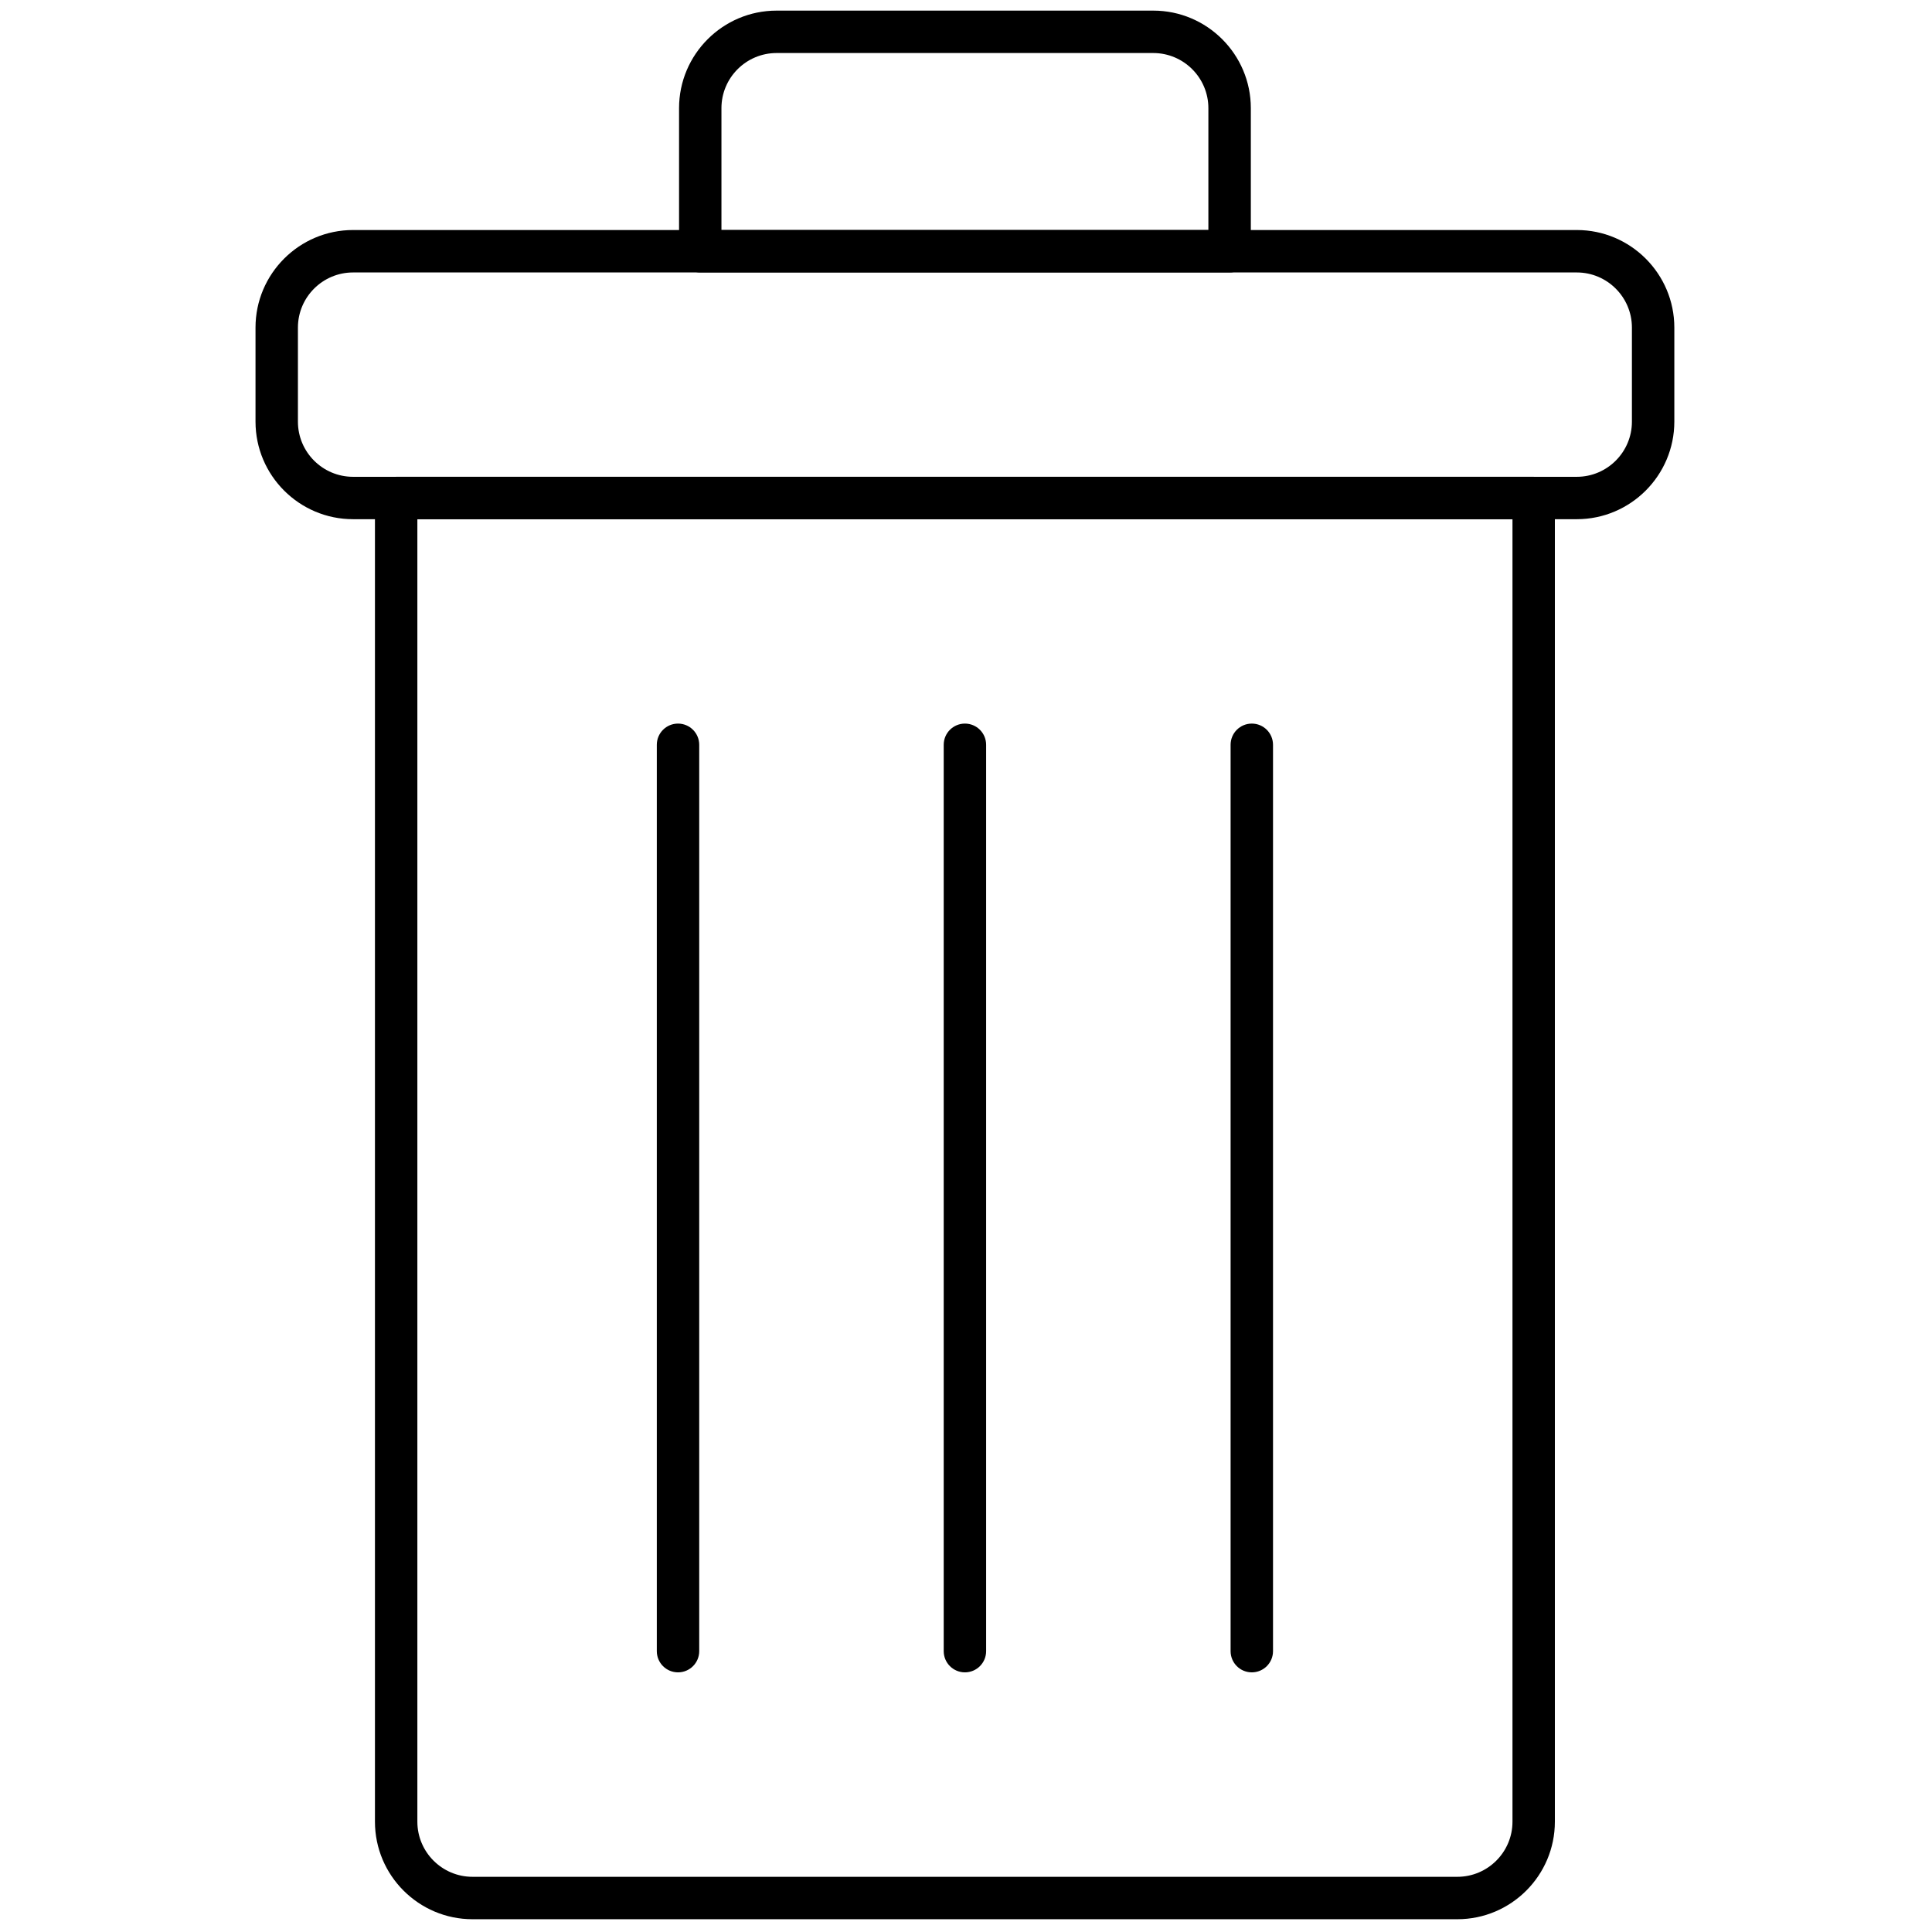 <svg xmlns="http://www.w3.org/2000/svg" xmlns:xlink="http://www.w3.org/1999/xlink" version="1.1" width="256" height="256" viewBox="0 0 256 256" xml:space="preserve">

<defs>
</defs>
<g style="stroke: none; stroke-width: 0; stroke-dasharray: none; stroke-linecap: butt; stroke-linejoin: miter; stroke-miterlimit: 10; fill: none; fill-rule: nonzero; opacity: 1;" transform="translate(1.407 1.407) scale(2.81 2.81)" >
	<path d="M 68.22 90 H 21.78 c -2.536 0 -4.6 -2.063 -4.6 -4.6 V 22.982 c 0 -0.552 0.448 -1 1 -1 h 53.639 c 0.553 0 1 0.448 1 1 V 85.4 C 72.819 87.937 70.756 90 68.22 90 z M 19.18 23.982 V 85.4 c 0 1.434 1.166 2.6 2.6 2.6 h 46.44 c 1.434 0 2.6 -1.166 2.6 -2.6 V 23.982 H 19.18 z" style="stroke: none; stroke-width: 1; stroke-dasharray: none; stroke-linecap: butt; stroke-linejoin: miter; stroke-miterlimit: 10; fill: rgb(0,0,0); fill-rule: nonzero; opacity: 1;" transform=" matrix(1 0 0 1 0 0) " stroke-linecap="round" />
	<path d="M 73.852 23.982 H 16.148 c -2.536 0 -4.6 -2.063 -4.6 -4.6 v -4.436 c 0 -2.536 2.063 -4.6 4.6 -4.6 h 57.704 c 2.536 0 4.6 2.063 4.6 4.6 v 4.436 C 78.451 21.918 76.388 23.982 73.852 23.982 z M 16.148 12.347 c -1.434 0 -2.6 1.166 -2.6 2.6 v 4.436 c 0 1.434 1.166 2.6 2.6 2.6 h 57.704 c 1.434 0 2.6 -1.166 2.6 -2.6 v -4.436 c 0 -1.434 -1.166 -2.6 -2.6 -2.6 H 16.148 z" style="stroke: none; stroke-width: 1; stroke-dasharray: none; stroke-linecap: butt; stroke-linejoin: miter; stroke-miterlimit: 10; fill: rgb(0,0,0); fill-rule: nonzero; opacity: 1;" transform=" matrix(1 0 0 1 0 0) " stroke-linecap="round" />
	<path d="M 57.48 12.347 H 32.52 c -0.552 0 -1 -0.448 -1 -1 V 4.6 c 0 -2.536 2.063 -4.6 4.6 -4.6 h 17.762 c 2.536 0 4.6 2.063 4.6 4.6 v 6.747 C 58.48 11.899 58.033 12.347 57.48 12.347 z M 33.52 10.347 H 56.48 V 4.6 c 0 -1.434 -1.166 -2.6 -2.6 -2.6 H 36.119 c -1.434 0 -2.6 1.166 -2.6 2.6 V 10.347 z" style="stroke: none; stroke-width: 1; stroke-dasharray: none; stroke-linecap: butt; stroke-linejoin: miter; stroke-miterlimit: 10; fill: rgb(0,0,0); fill-rule: nonzero; opacity: 1;" transform=" matrix(1 0 0 1 0 0) " stroke-linecap="round" />
	<path d="M 45 78.359 c -0.552 0 -1 -0.447 -1 -1 V 34.62 c 0 -0.552 0.448 -1 1 -1 s 1 0.448 1 1 v 42.739 C 46 77.912 45.552 78.359 45 78.359 z" style="stroke: none; stroke-width: 1; stroke-dasharray: none; stroke-linecap: butt; stroke-linejoin: miter; stroke-miterlimit: 10; fill: rgb(0,0,0); fill-rule: nonzero; opacity: 1;" transform=" matrix(1 0 0 1 0 0) " stroke-linecap="round" />
	<path d="M 58.528 78.359 c -0.553 0 -1 -0.447 -1 -1 V 34.62 c 0 -0.552 0.447 -1 1 -1 s 1 0.448 1 1 v 42.739 C 59.528 77.912 59.081 78.359 58.528 78.359 z" style="stroke: none; stroke-width: 1; stroke-dasharray: none; stroke-linecap: butt; stroke-linejoin: miter; stroke-miterlimit: 10; fill: rgb(0,0,0); fill-rule: nonzero; opacity: 1;" transform=" matrix(1 0 0 1 0 0) " stroke-linecap="round" />
	<path d="M 31.471 78.359 c -0.552 0 -1 -0.447 -1 -1 V 34.62 c 0 -0.552 0.448 -1 1 -1 s 1 0.448 1 1 v 42.739 C 32.471 77.912 32.023 78.359 31.471 78.359 z" style="stroke: none; stroke-width: 1; stroke-dasharray: none; stroke-linecap: butt; stroke-linejoin: miter; stroke-miterlimit: 10; fill: rgb(0,0,0); fill-rule: nonzero; opacity: 1;" transform=" matrix(1 0 0 1 0 0) " stroke-linecap="round" />
</g>
</svg>